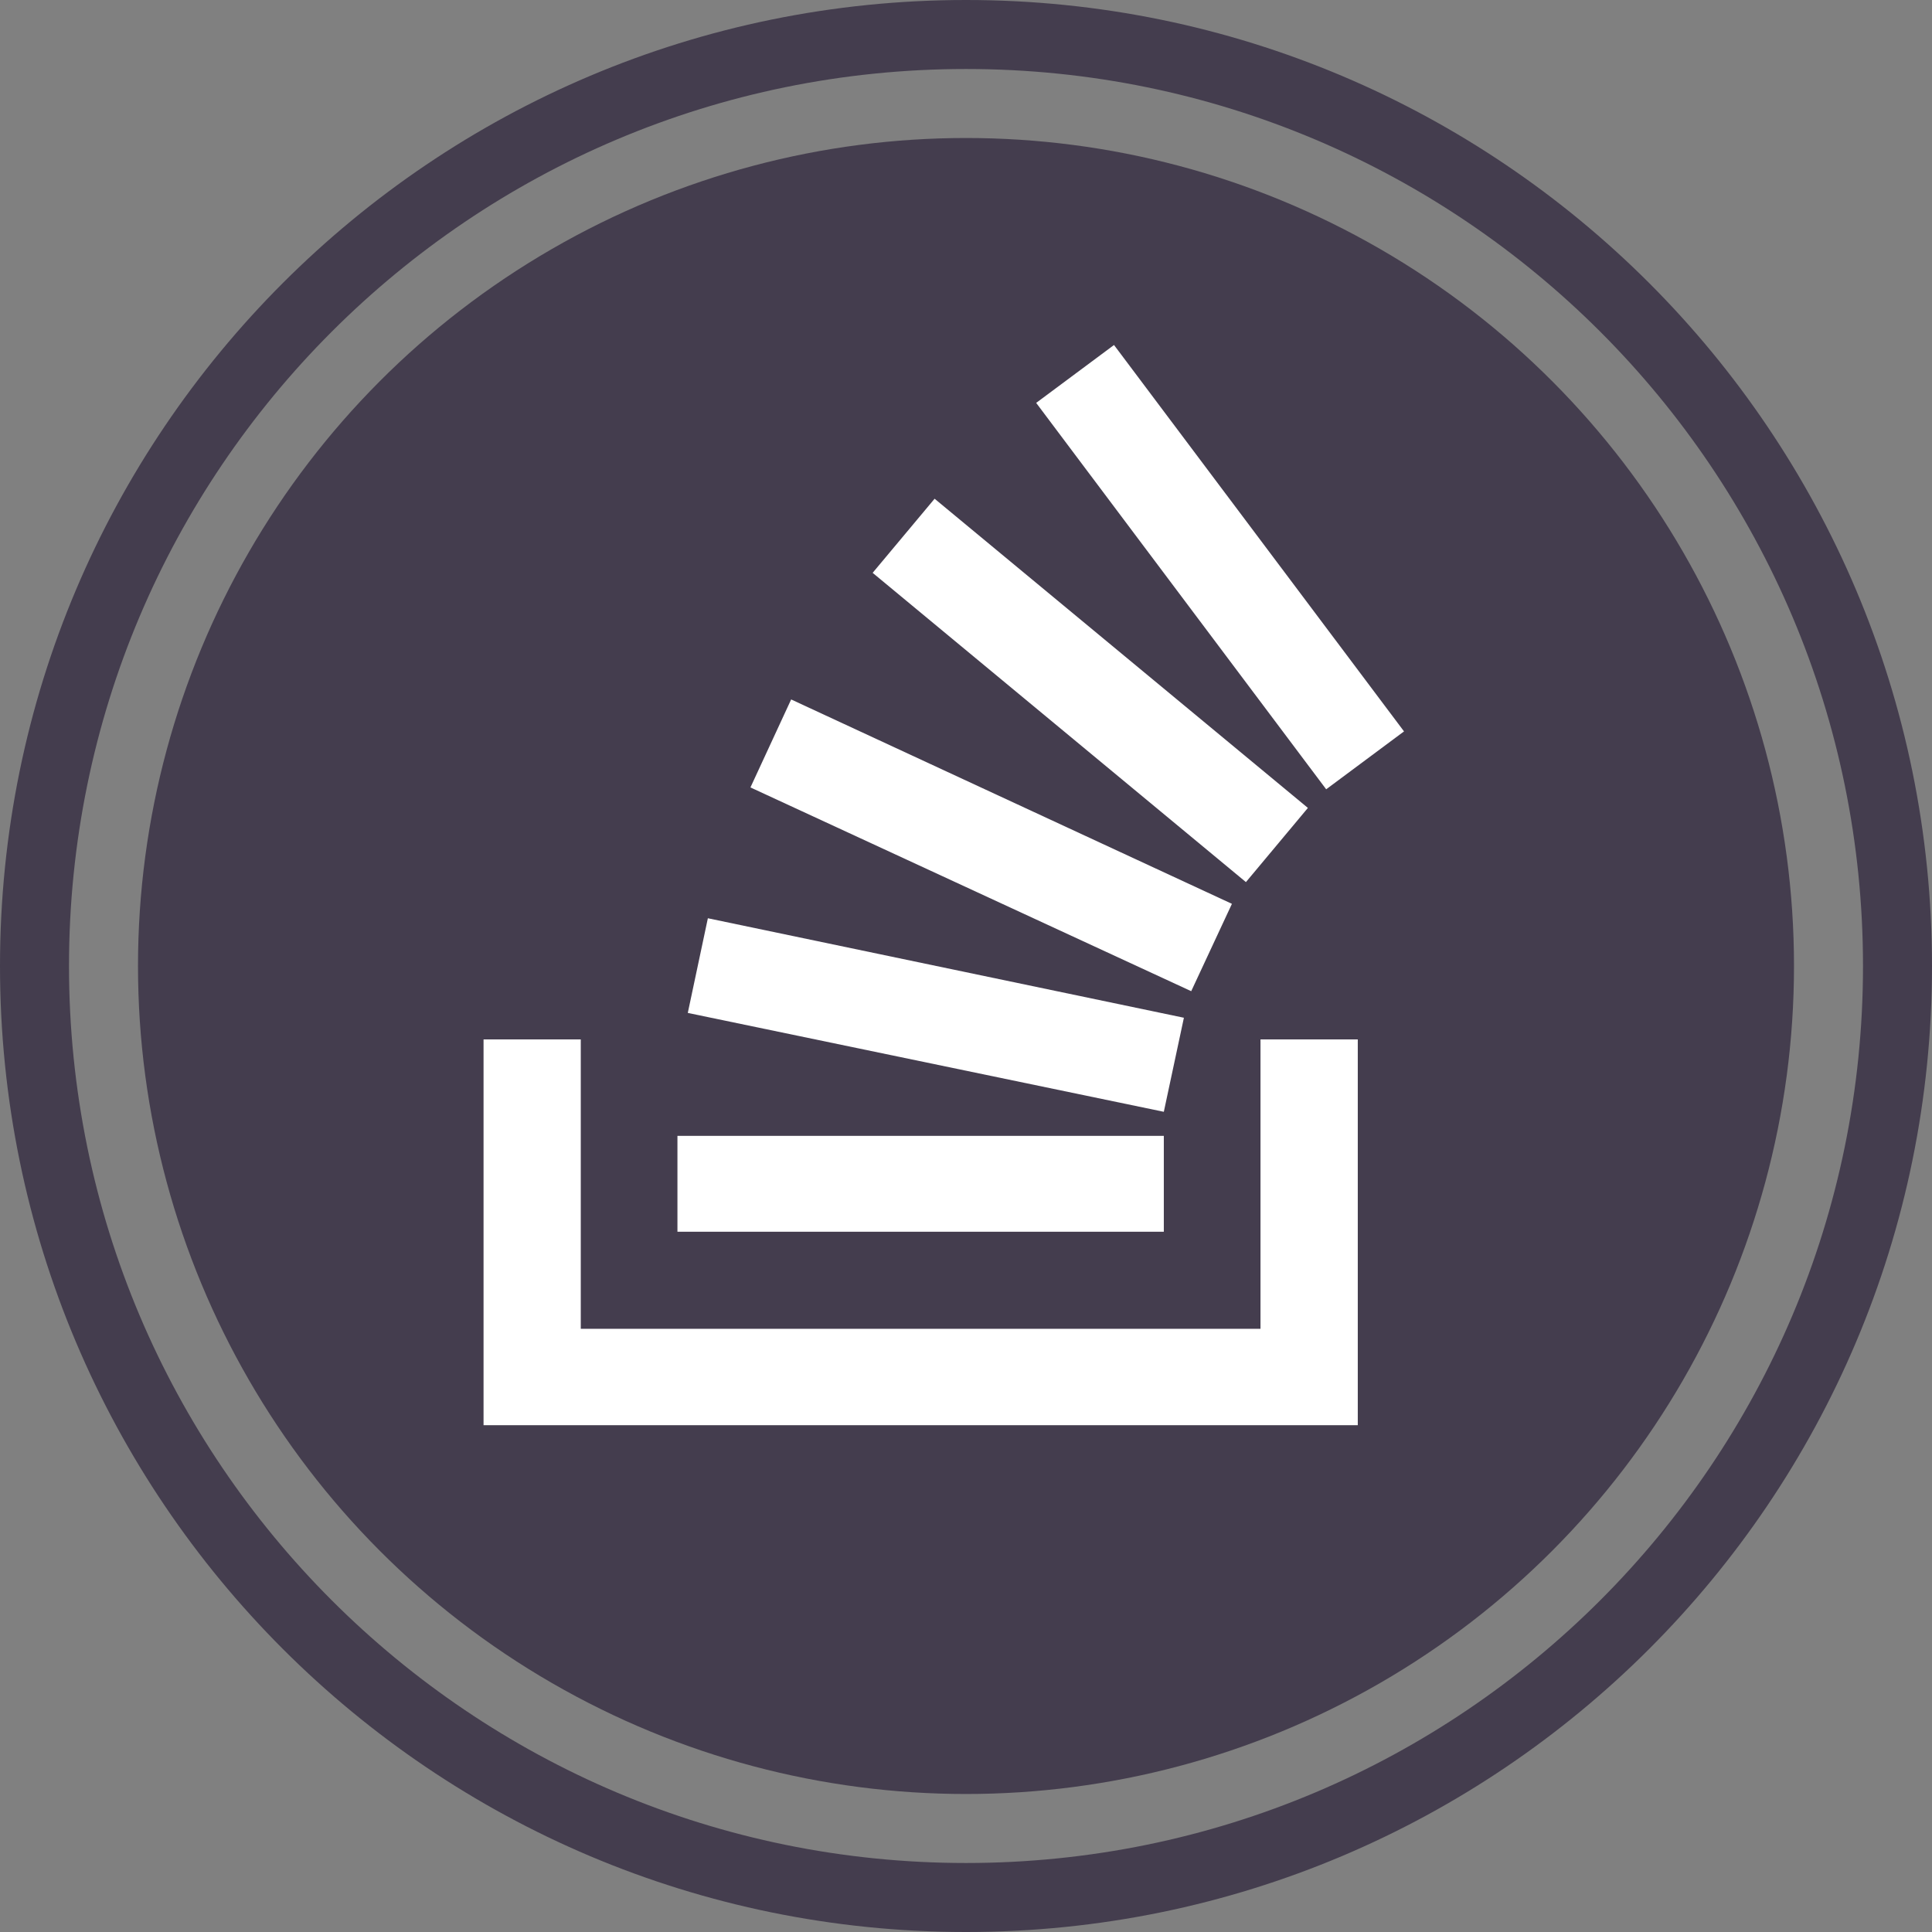 <?xml version="1.0" encoding="UTF-8"?>
<svg width="28px" height="28px" viewBox="0 0 28 28" version="1.1" xmlns="http://www.w3.org/2000/svg" xmlns:xlink="http://www.w3.org/1999/xlink">
    <rect x="0" y="0" width="28" height="28" fill="#808080" stroke="none"/>
    <!-- Generator: Sketch 48.1 (47250) - http://www.bohemiancoding.com/sketch -->
    <title>stack-overflow@1x</title>
    <desc>Created with Sketch.</desc>
    <defs></defs>
    <g id="组件" stroke="none" stroke-width="1" fill="none" fill-rule="evenodd" transform="translate(-77, -225)">
        <g id="stack-overflow" transform="translate(77, 225)">
            <circle id="Oval-2" fill="#443D4E" cx="14" cy="14" r="12"></circle>
            <path d="M14,27 C21.18,27 27,21.18 27,14 C27,6.82 21.18,1 14,1 C6.82,1 1,6.82 1,14 C1,21.18 6.82,27 14,27 Z M14,28 C6.268,28 0,21.732 0,14 C0,6.268 6.268,0 14,0 C21.732,0 28,6.268 28,14 C28,21.732 21.732,28 14,28 Z" id="Oval" fill="#443D4E" fill-rule="nonzero"></path>
            <path d="M18.268,19.258 L8.417,19.258 L8.417,15.064 L7.008,15.064 L7.008,20.655 L19.678,20.655 L19.678,15.064 L18.268,15.064 L18.268,19.258 Z M9.968,14.68 L10.259,13.308 L17.158,14.75 L16.867,16.113 L9.968,14.68 Z M10.876,11.412 L11.466,10.137 L17.854,13.099 L17.264,14.365 L10.876,11.412 Z M12.647,8.302 L13.545,7.228 L18.955,11.709 L18.057,12.784 L12.647,8.302 Z M16.145,5 L20.348,10.6 L19.22,11.439 L15.017,5.839 L16.145,5 Z M9.818,17.851 L9.818,16.462 L16.867,16.462 L16.867,17.851 L9.818,17.851 Z" id="Shape" fill="#FFFFFF" fill-rule="nonzero"></path>
        </g>
    </g>
</svg>